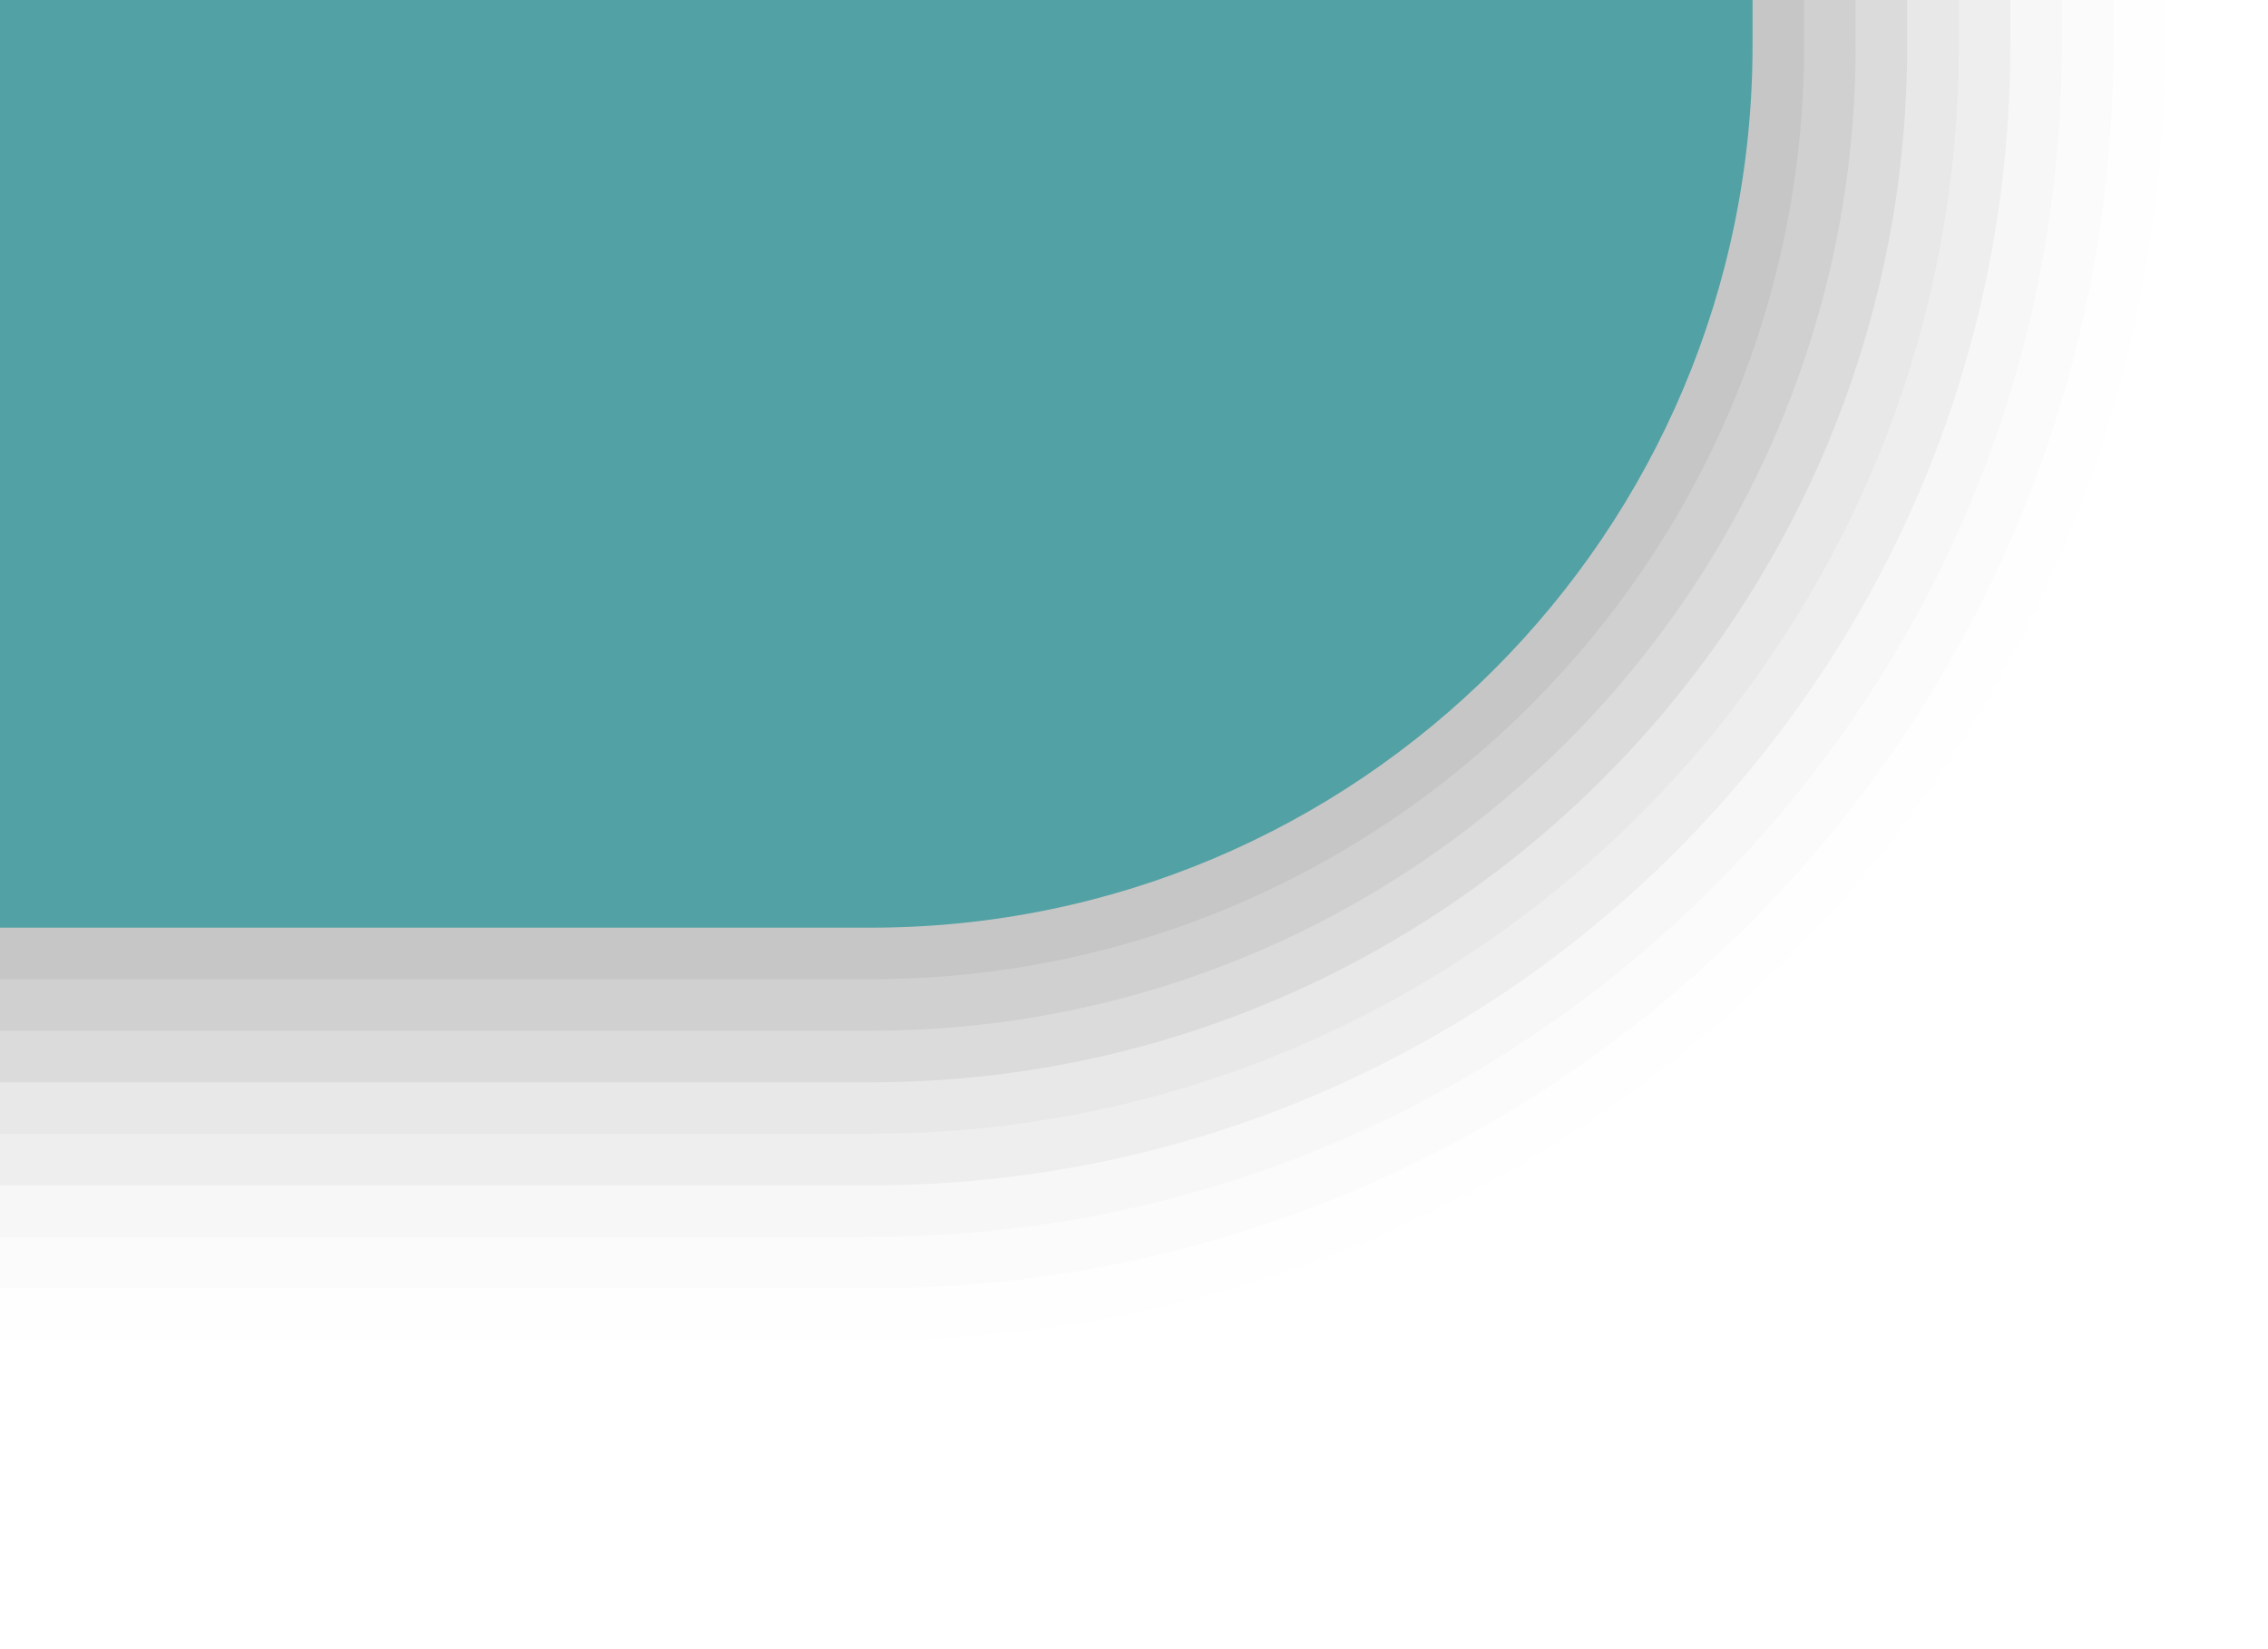 <?xml version="1.0" encoding="UTF-8"?>
<svg xmlns="http://www.w3.org/2000/svg" xmlns:xlink="http://www.w3.org/1999/xlink" contentScriptType="text/ecmascript" width="44" baseProfile="tiny" zoomAndPan="magnify" contentStyleType="text/css" viewBox="-0.5 -0.5 44 32" height="32" preserveAspectRatio="xMidYMid meet" version="1.1">
    <path fill="#656b6b" d="M -0.5 25.5 C 10.161 25.5 16.395 25.5 16.395 25.5 C 30.238 25.5 41.5 14.233 41.5 0.385 L 41.5 -0.5 L -0.5 -0.5 L -0.5 25.5 z " fill-opacity="0.01"/>
    <path fill="#656b6b" d="M -0.5 24.5 C 10.161 24.5 16.395 24.5 16.395 24.5 C 29.688 24.5 40.5 13.683 40.5 0.385 L 40.5 -0.5 L -0.5 -0.5 L -0.5 24.5 z " fill-opacity="0.02"/>
    <path fill="#656b6b" d="M -0.5 23.5 C 10.161 23.5 16.395 23.5 16.395 23.5 C 29.135 23.5 39.5 13.131 39.5 0.385 L 39.5 -0.5 L -0.5 -0.5 L -0.5 23.5 z " fill-opacity="0.03"/>
    <path fill="#656b6b" d="M -0.5 22.5 C 10.16 22.5 16.395 22.5 16.395 22.5 C 28.584 22.5 38.5 12.58 38.5 0.385 L 38.5 -0.5 L -0.5 -0.5 L -0.5 22.5 z " fill-opacity="0.06"/>
    <path fill="#656b6b" d="M -0.5 21.5 L 15.4 21.5 L 16.394 21.5 C 28.032 21.5 37.5 12.026 37.5 0.385 L 37.5 -0.5 L -0.5 -0.5 L -0.5 21.5 z " fill-opacity="0.05"/>
    <path fill="#656b6b" d="M -0.5 20.5 L 16.395 20.5 C 27.48 20.5 36.5 11.478 36.5 0.385 L 36.5 -0.5 L -0.5 -0.5 L -0.5 20.5 z " fill-opacity="0.1"/>
    <path fill="#656b6b" d="M -0.5 19.5 C 10.158 19.5 16.395 19.5 16.395 19.5 C 26.93 19.5 35.5 10.926 35.5 0.385 L 35.5 -0.5 L -0.5 -0.5 L -0.5 19.5 z " fill-opacity="0.1"/>
    <path fill="#656b6b" d="M -0.5 18.5 L 16.395 18.5 C 26.378 18.5 34.5 10.373 34.5 0.385 L 34.5 -0.5 L -0.5 -0.5 L -0.5 18.5 z " fill-opacity="0.1"/>
    <path fill="#52a1a4" d="M -0.5 17.5 L 16.395 17.5 C 25.842 17.5 33.5 9.836 33.5 0.385 L 33.5 -0.5 L -0.5 -0.5 L -0.5 17.5 z "/>
</svg>
